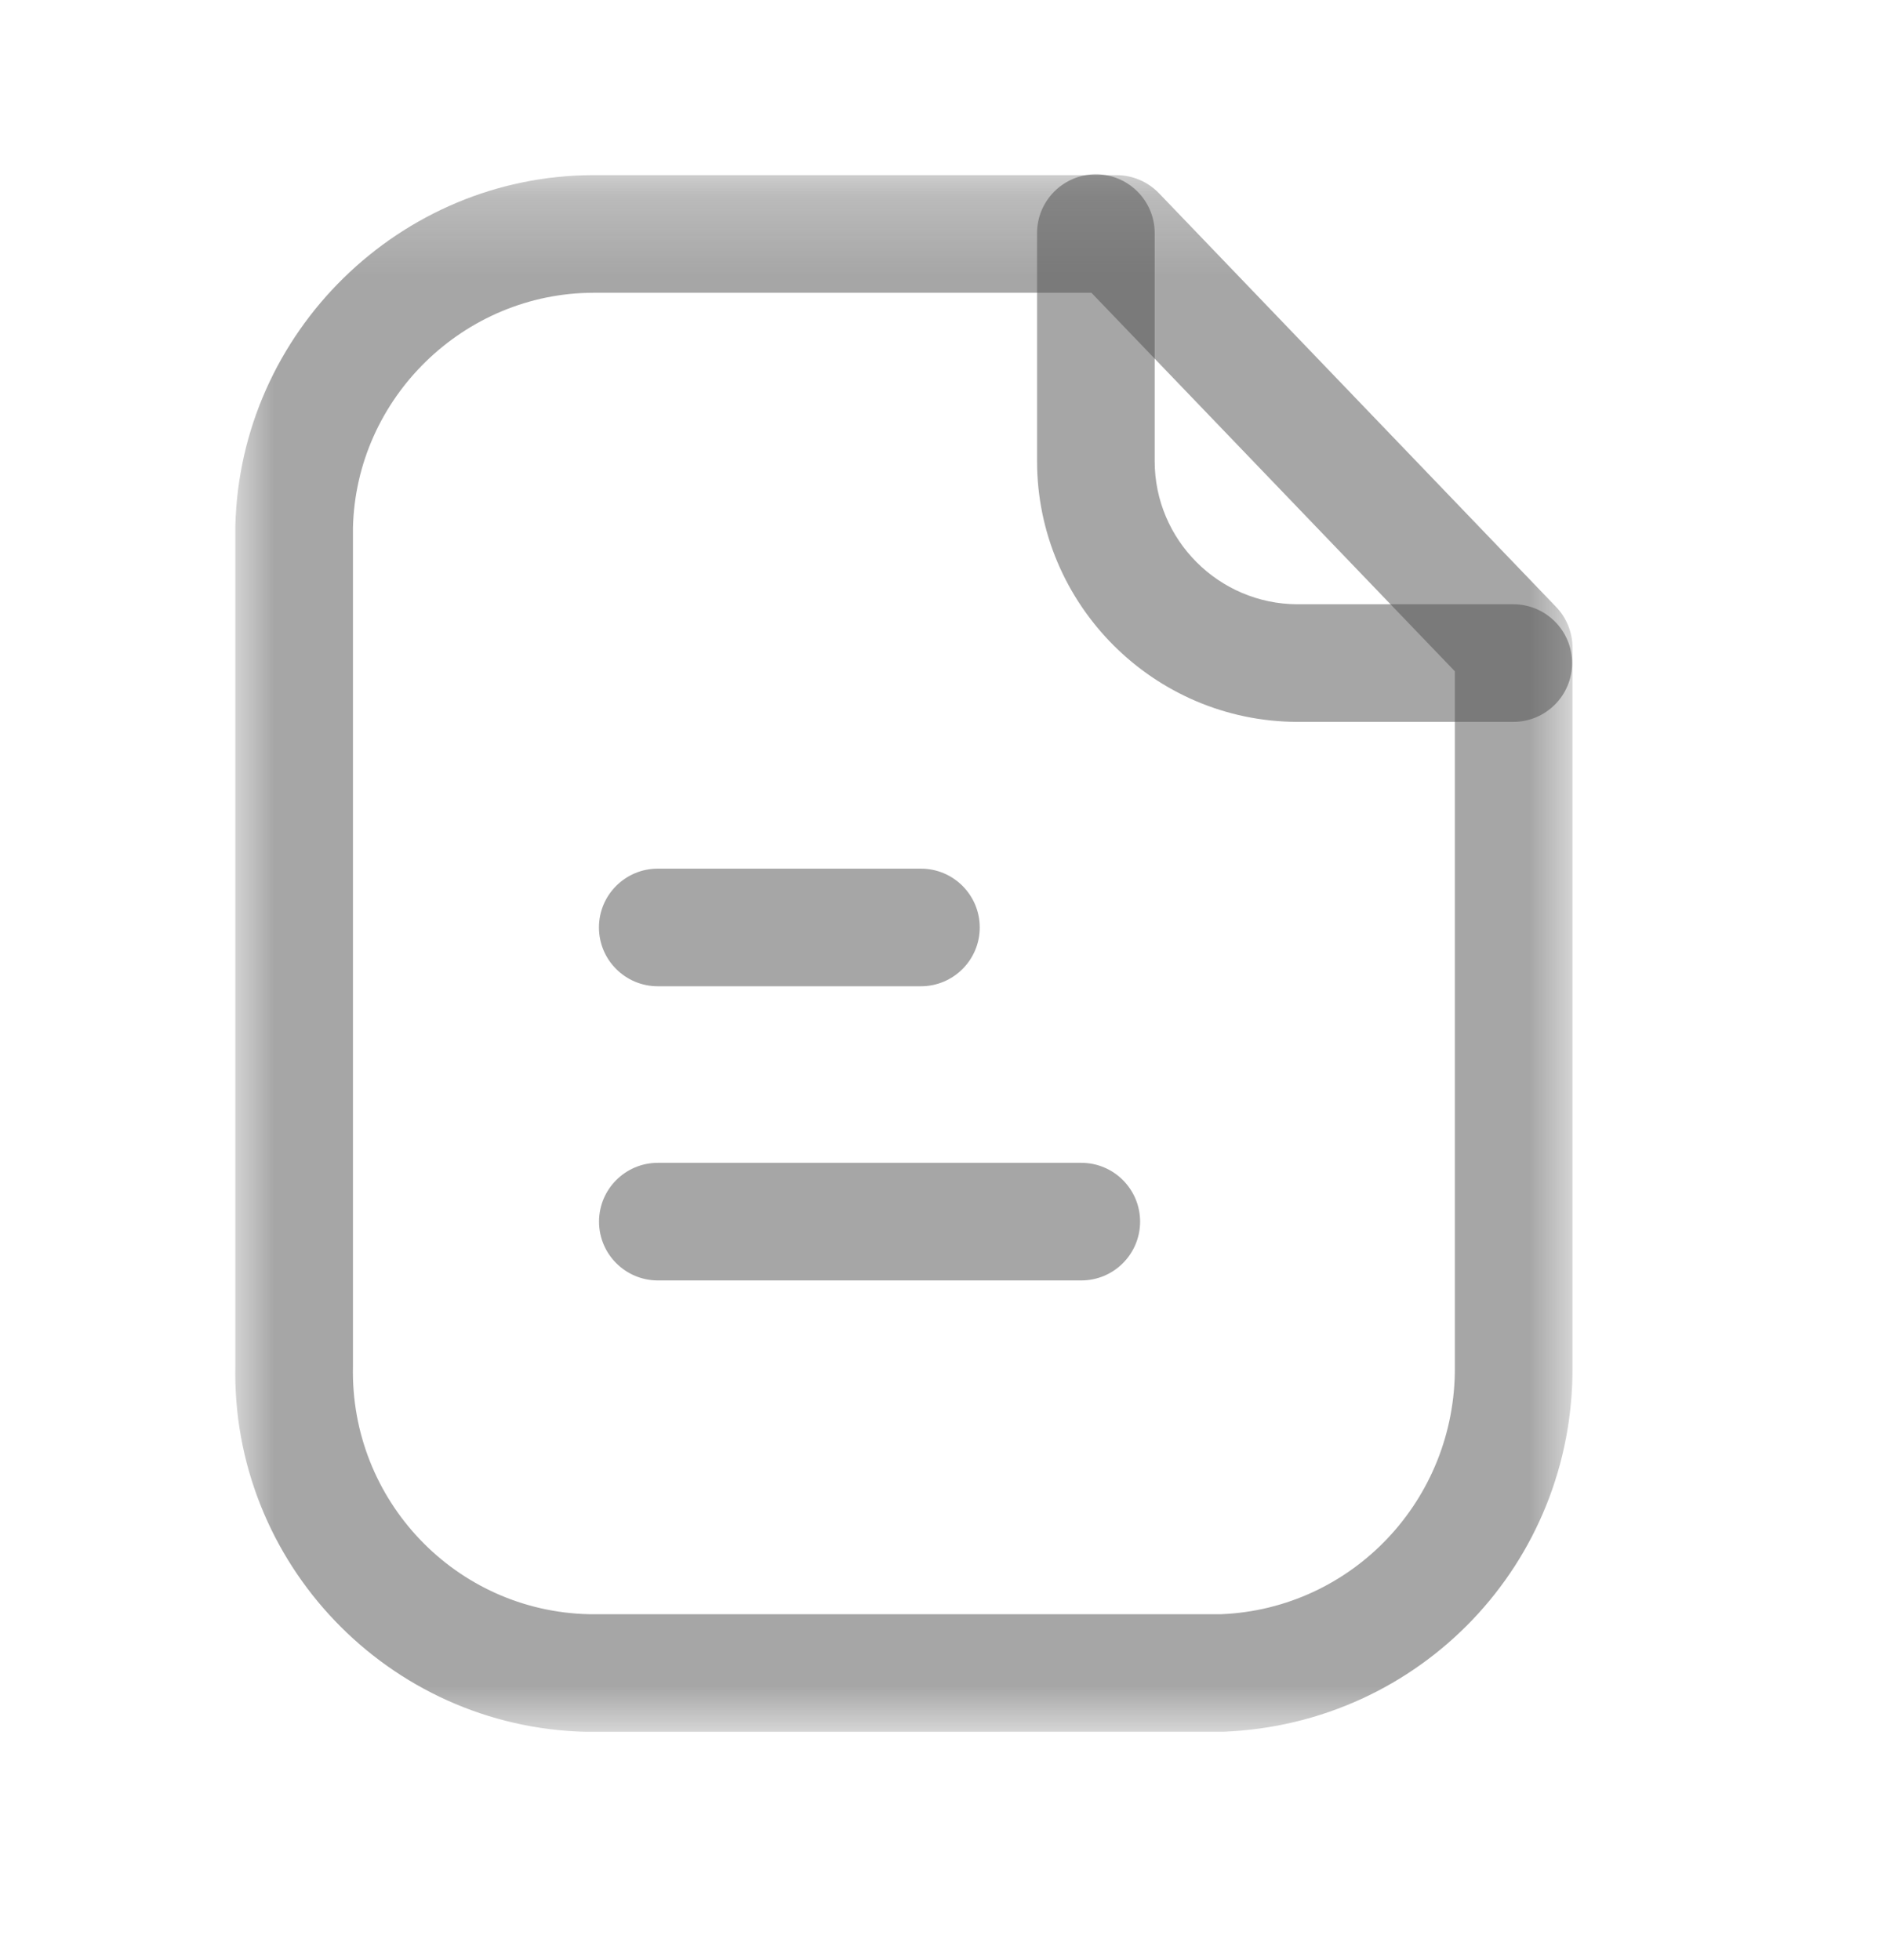 <svg width="24" height="25" viewBox="0 0 24 25" fill="none" xmlns="http://www.w3.org/2000/svg">
<mask id="mask0_2723_11431" style="mask-type:luminance" maskUnits="userSpaceOnUse" x="3" y="2" width="18" height="21">
<path fill-rule="evenodd" clip-rule="evenodd" d="M3 2.234H20.053V22.088H3V2.234Z" fill="white"/>
</mask>
<g mask="url(#mask0_2723_11431)">
<path fill-rule="evenodd" clip-rule="evenodd" d="M7.573 3.734C5.916 3.734 4.54 5.076 4.501 6.731V17.426C4.464 19.139 5.814 20.55 7.51 20.588H15.574C17.243 20.519 18.565 19.132 18.553 17.432V8.562L13.918 3.734H7.585H7.573ZM7.585 22.088H7.476C4.954 22.031 2.946 19.933 3.001 17.41V6.713C3.059 4.232 5.108 2.234 7.571 2.234H7.588H14.238C14.442 2.234 14.637 2.317 14.779 2.464L19.844 7.741C19.978 7.88 20.053 8.067 20.053 8.26V17.426C20.071 19.935 18.117 21.985 15.604 22.087L7.585 22.088Z" fill="#4E4E4E" fill-opacity="0.5"/>
</g>
<path fill-rule="evenodd" clip-rule="evenodd" d="M19.298 9.207H16.543C14.713 9.202 13.225 7.71 13.225 5.882V2.973C13.225 2.559 13.561 2.223 13.975 2.223C14.389 2.223 14.725 2.559 14.725 2.973V5.882C14.725 6.886 15.542 7.704 16.545 7.707H19.298C19.712 7.707 20.048 8.043 20.048 8.457C20.048 8.871 19.712 9.207 19.298 9.207Z" fill="#4E4E4E" fill-opacity="0.5"/>
<path fill-rule="evenodd" clip-rule="evenodd" d="M13.789 16.331H8.389C7.975 16.331 7.639 15.995 7.639 15.581C7.639 15.167 7.975 14.831 8.389 14.831H13.789C14.203 14.831 14.539 15.167 14.539 15.581C14.539 15.995 14.203 16.331 13.789 16.331Z" fill="#4E4E4E" fill-opacity="0.5"/>
<path fill-rule="evenodd" clip-rule="evenodd" d="M11.744 12.579H8.388C7.974 12.579 7.638 12.243 7.638 11.829C7.638 11.415 7.974 11.079 8.388 11.079H11.744C12.158 11.079 12.494 11.415 12.494 11.829C12.494 12.243 12.158 12.579 11.744 12.579Z" fill="#4E4E4E" fill-opacity="0.5"/>
</svg>
